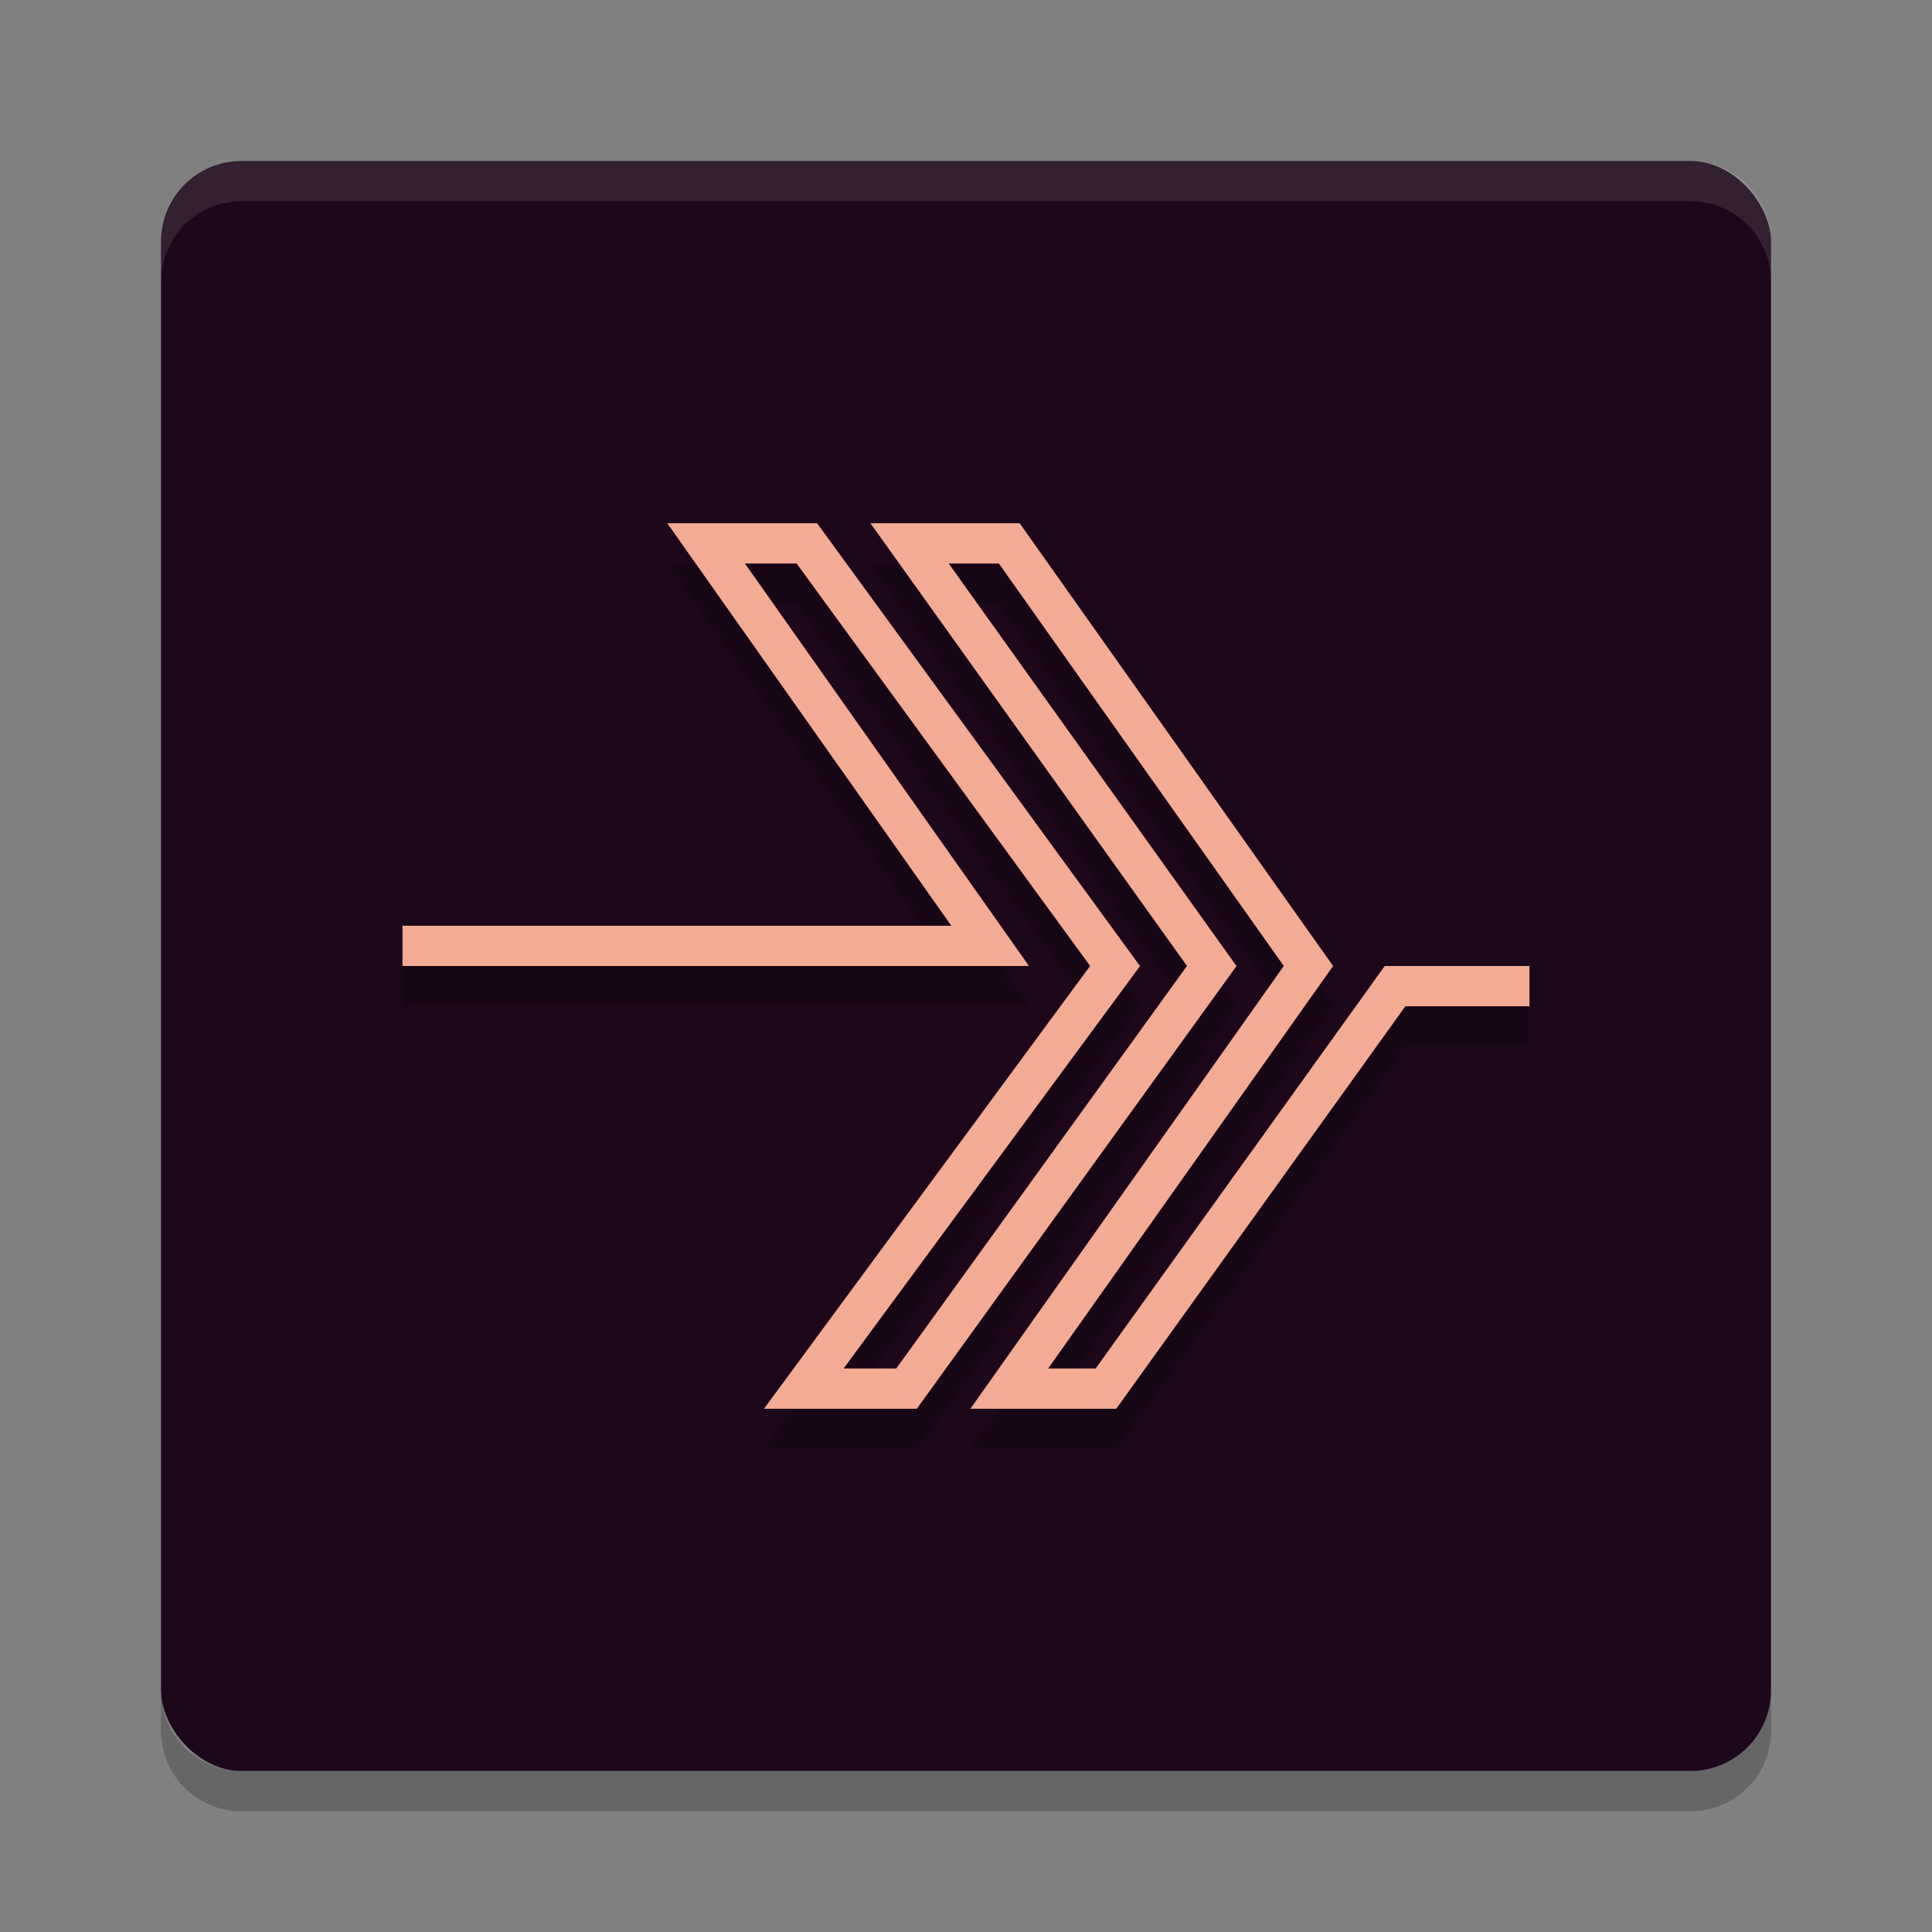 <svg xmlns="http://www.w3.org/2000/svg" width="48" height="48" version="1">
 <rect width="100%" height="100%" fill="#808080" stroke="none"/>
 <rect style="fill:#1d081b" width="40" height="40" x="4" y="4" rx="2" ry="2"/>
 <path fill="#fff" style="opacity:0.1" d="m6 4c-1.108 0-2 0.892-2 2v1c0-1.108 0.892-2 2-2h36c1.108 0 2 0.892 2 2v-1c0-1.108-0.892-2-2-2h-36z"/>
 <path opacity=".2" d="m6 45c-1.108 0-2-0.892-2-2v-1c0 1.108 0.892 2 2 2h36c1.108 0 2-0.892 2-2v1c0 1.108-0.892 2-2 2h-36z"/>
 <path style="opacity:0.2;fill:none;stroke:#000000" d="m 10,24.5 h 14.6 l -7.057,-10 h 2.503 L 27.703,25 19.97,35.5 h 2.553 L 30.105,25 22.598,14.5 h 2.477 L 32.508,25 25.075,35.5 h 2.402 L 34.66,25.5 H 38"/>
 <path style="fill:none;stroke:#f3ab93" d="m 10,23.5 h 14.6 l -7.057,-10 h 2.503 L 27.703,24 19.97,34.5 h 2.553 L 30.105,24 22.598,13.5 h 2.477 L 32.508,24 25.075,34.5 h 2.402 L 34.66,24.5 H 38"/>
</svg>
